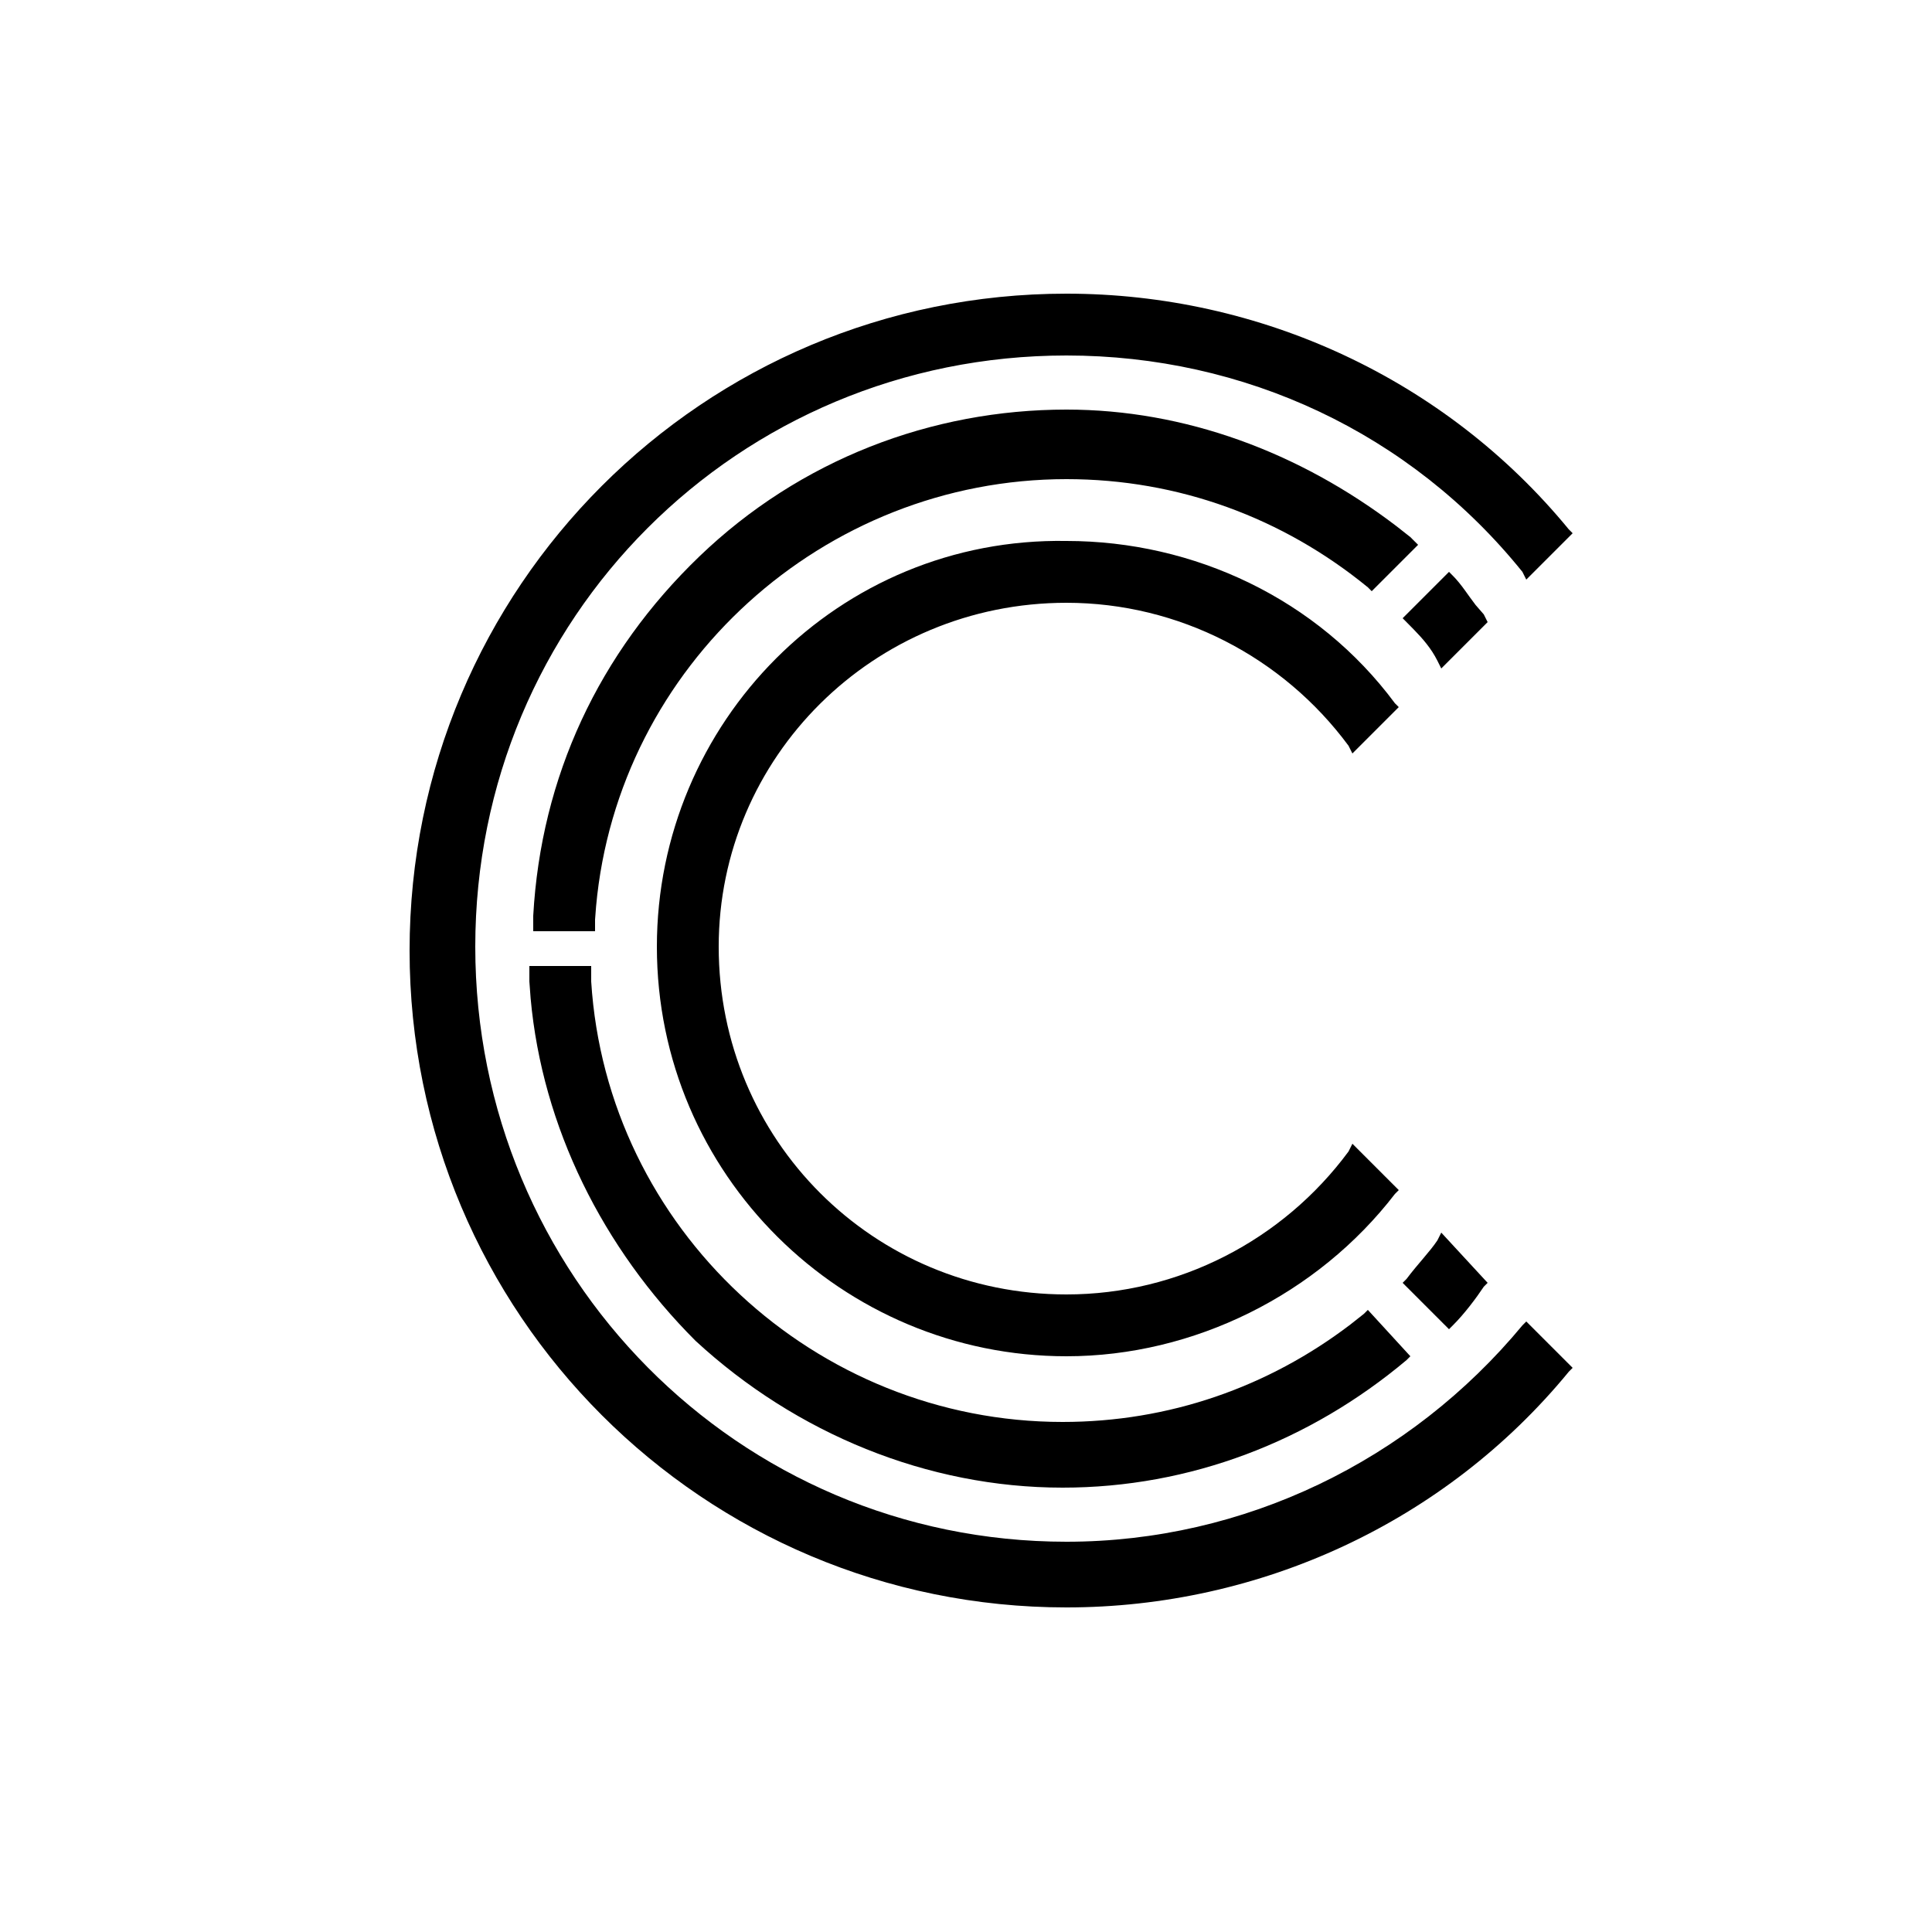 <?xml version="1.0" encoding="UTF-8"?>
<svg width="40px" height="40px" viewBox="0 0 40 40" version="1.1" xmlns="http://www.w3.org/2000/svg" xmlns:xlink="http://www.w3.org/1999/xlink">
	<path d="M27.92,23.84 C26.56,25.68 24.4,26.8 22.08,26.8 C18.08,26.8 14.88,23.6 14.88,19.6 C14.88,15.68 18.08,12.48 22.08,12.48 C24.4,12.48 26.56,13.6 27.92,15.44 L28,15.6 L28.96,14.64 L28.88,14.56 C27.28,12.4 24.72,11.2 22.08,11.2 C17.36,11.12 13.6,14.96 13.6,19.6 C13.6,24.32 17.44,28.08 22.08,28.08 C24.72,28.08 27.28,26.8 28.88,24.72 L28.96,24.64 L28,23.68 L27.92,23.84 Z" fill="black" class="fill fill-black" />
	<path d="M12.24,20 L12.24,20.32 C12.56,25.44 16.88,29.44 22,29.44 C24.198,29.44 26.252,28.722 27.959,27.422 L28.24,27.2 L28.32,27.12 L29.2,28.08 L29.12,28.16 C27.12,29.84 24.64,30.8 22,30.8 C19.2,30.8 16.48,29.68 14.4,27.76 C12.483,25.843 11.228,23.339 10.986,20.669 L10.96,20.32 L10.96,20 L12.24,20 Z M29.84,25.52 L30.8,26.56 L30.72,26.64 C30.56,26.88 30.32,27.2 30.08,27.44 L30.08,27.44 L30,27.52 L29.04,26.56 L29.12,26.48 C29.36,26.16 29.6,25.92 29.76,25.68 L29.76,25.68 L29.84,25.52 Z M22.08,8.48 C24.524,8.48 26.894,9.355 28.914,10.895 L29.2,11.12 L29.36,11.28 L28.4,12.24 L28.32,12.16 C26.56,10.72 24.4,9.92 22.08,9.92 C17.051,9.92 12.795,13.778 12.341,18.767 L12.32,19.04 L12.32,19.28 L11.04,19.28 L11.04,18.96 C11.2,16.08 12.4,13.52 14.48,11.52 C16.56,9.52 19.28,8.48 22.08,8.48 Z M30,11.84 L30.08,11.92 C30.26,12.1 30.395,12.325 30.552,12.527 L30.72,12.72 L30.8,12.88 L29.84,13.84 L29.76,13.68 C29.632,13.424 29.453,13.219 29.263,13.025 L29.12,12.88 L29.04,12.8 L30,11.84 Z" fill="black" fill-rule="nonzero" class="fill fill-black" />
	<path d="M31.52,27.44 C29.2,30.24 25.76,31.92 22.08,31.92 C15.28,31.92 9.84,26.4 9.84,19.6 C9.84,12.8 15.28,7.36 22.08,7.36 C25.76,7.36 29.2,8.96 31.52,11.84 L31.6,12 L32.56,11.04 L32.48,10.96 C29.92,7.84 26.08,6.08 22.08,6.08 C14.56,6.08 8.48,12.16 8.48,19.68 C8.48,27.2 14.56,33.28 22.08,33.28 C26.08,33.28 29.92,31.52 32.48,28.4 L32.56,28.32 L31.6,27.36 L31.52,27.44 Z" fill="black" class="fill fill-black" />
</svg>
